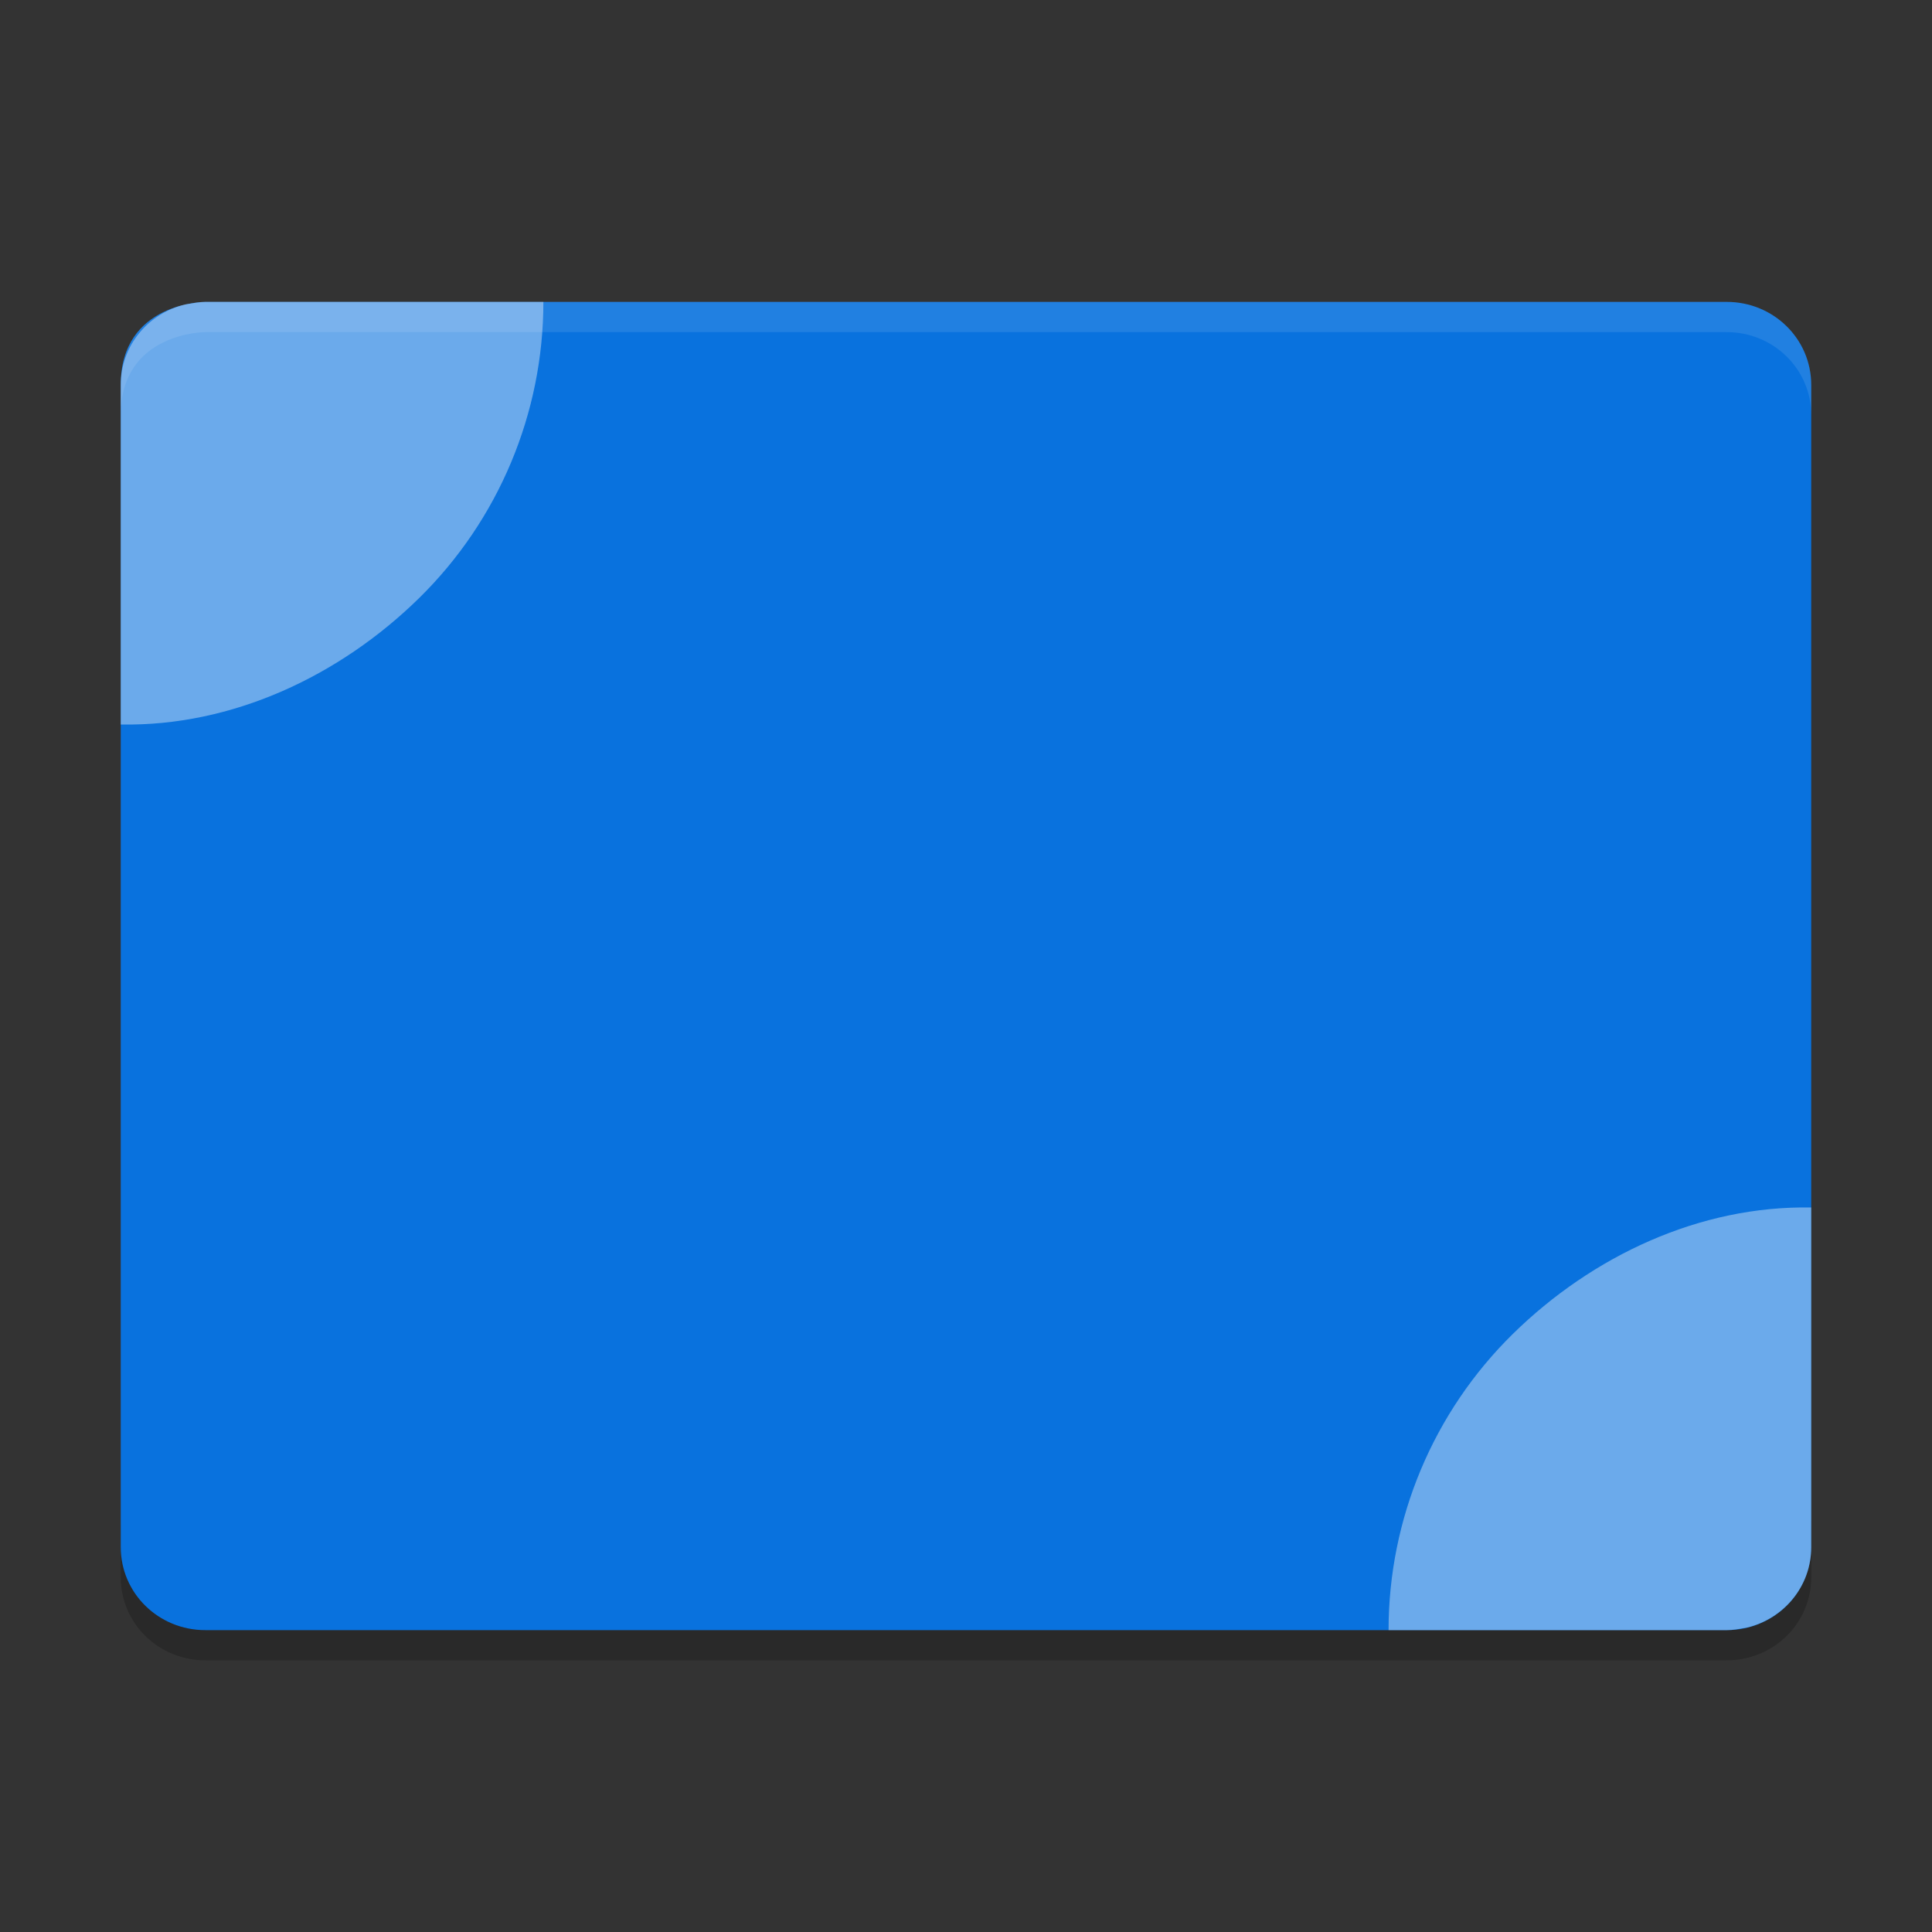 <svg xmlns="http://www.w3.org/2000/svg" width="64" height="64" version="1">
 <rect width="100%" height="100%" fill="#333333" stroke="none"/>
 <path style="opacity:0.2" d="m 4,50.25 0,2 C 4,53.774 5.25,55 6.801,55 L 57.2,55 C 58.75,55 60,53.774 60,52.25 l 0,-2 c 0,1.524 -1.25,2.75 -2.8,2.75 l -50.399,0 c -1.55,0 -2.8,-1.226 -2.8,-2.75 z"/>
 <path style="fill:#0972de" d="m 6.8,10.001 c 0,0 -2.8,0 -2.8,2.75 l 0,38.499 c 0,1.524 1.249,2.75 2.8,2.75 l 50.399,0 c 1.552,0 2.8,-1.226 2.8,-2.75 l 0,-38.499 c 0,-1.524 -1.248,-2.75 -2.8,-2.75 l -50.399,0 z"/>
 <path style="opacity:0.4;fill:#ffffff;fill-rule:evenodd" d="m 59.999,40 c -3.69,-0.068 -7.251,1.603 -9.885,4.189 -2.634,2.588 -4.116,6.122 -4.116,9.812 l 11.2,0 c 0.198,0 0.432,-0.045 0.659,-0.083 1.23,-0.29 2.142,-1.366 2.142,-2.666 L 59.999,40 Z"/>
 <path style="opacity:0.4;fill:#ffffff;fill-rule:evenodd" d="m 4,24 c 3.69,0.068 7.251,-1.604 9.885,-4.189 2.632,-2.585 4.115,-6.12 4.115,-9.81 l -11.2,0 c -0.198,0 -0.432,0.045 -0.659,0.083 -1.23,0.291 -2.141,1.367 -2.141,2.667 l 0,11.249 z"/>
 <path style="opacity:0.1;fill:#ffffff" d="M 6.801 10 C 6.801 10 4 10 4 12.75 L 4 13.752 C 4 11.002 6.801 11.002 6.801 11.002 L 57.199 11.002 C 58.749 11.002 60 12.228 60 13.752 L 60 12.75 C 60 11.226 58.749 10 57.199 10 L 6.801 10 z"/>
</svg>
